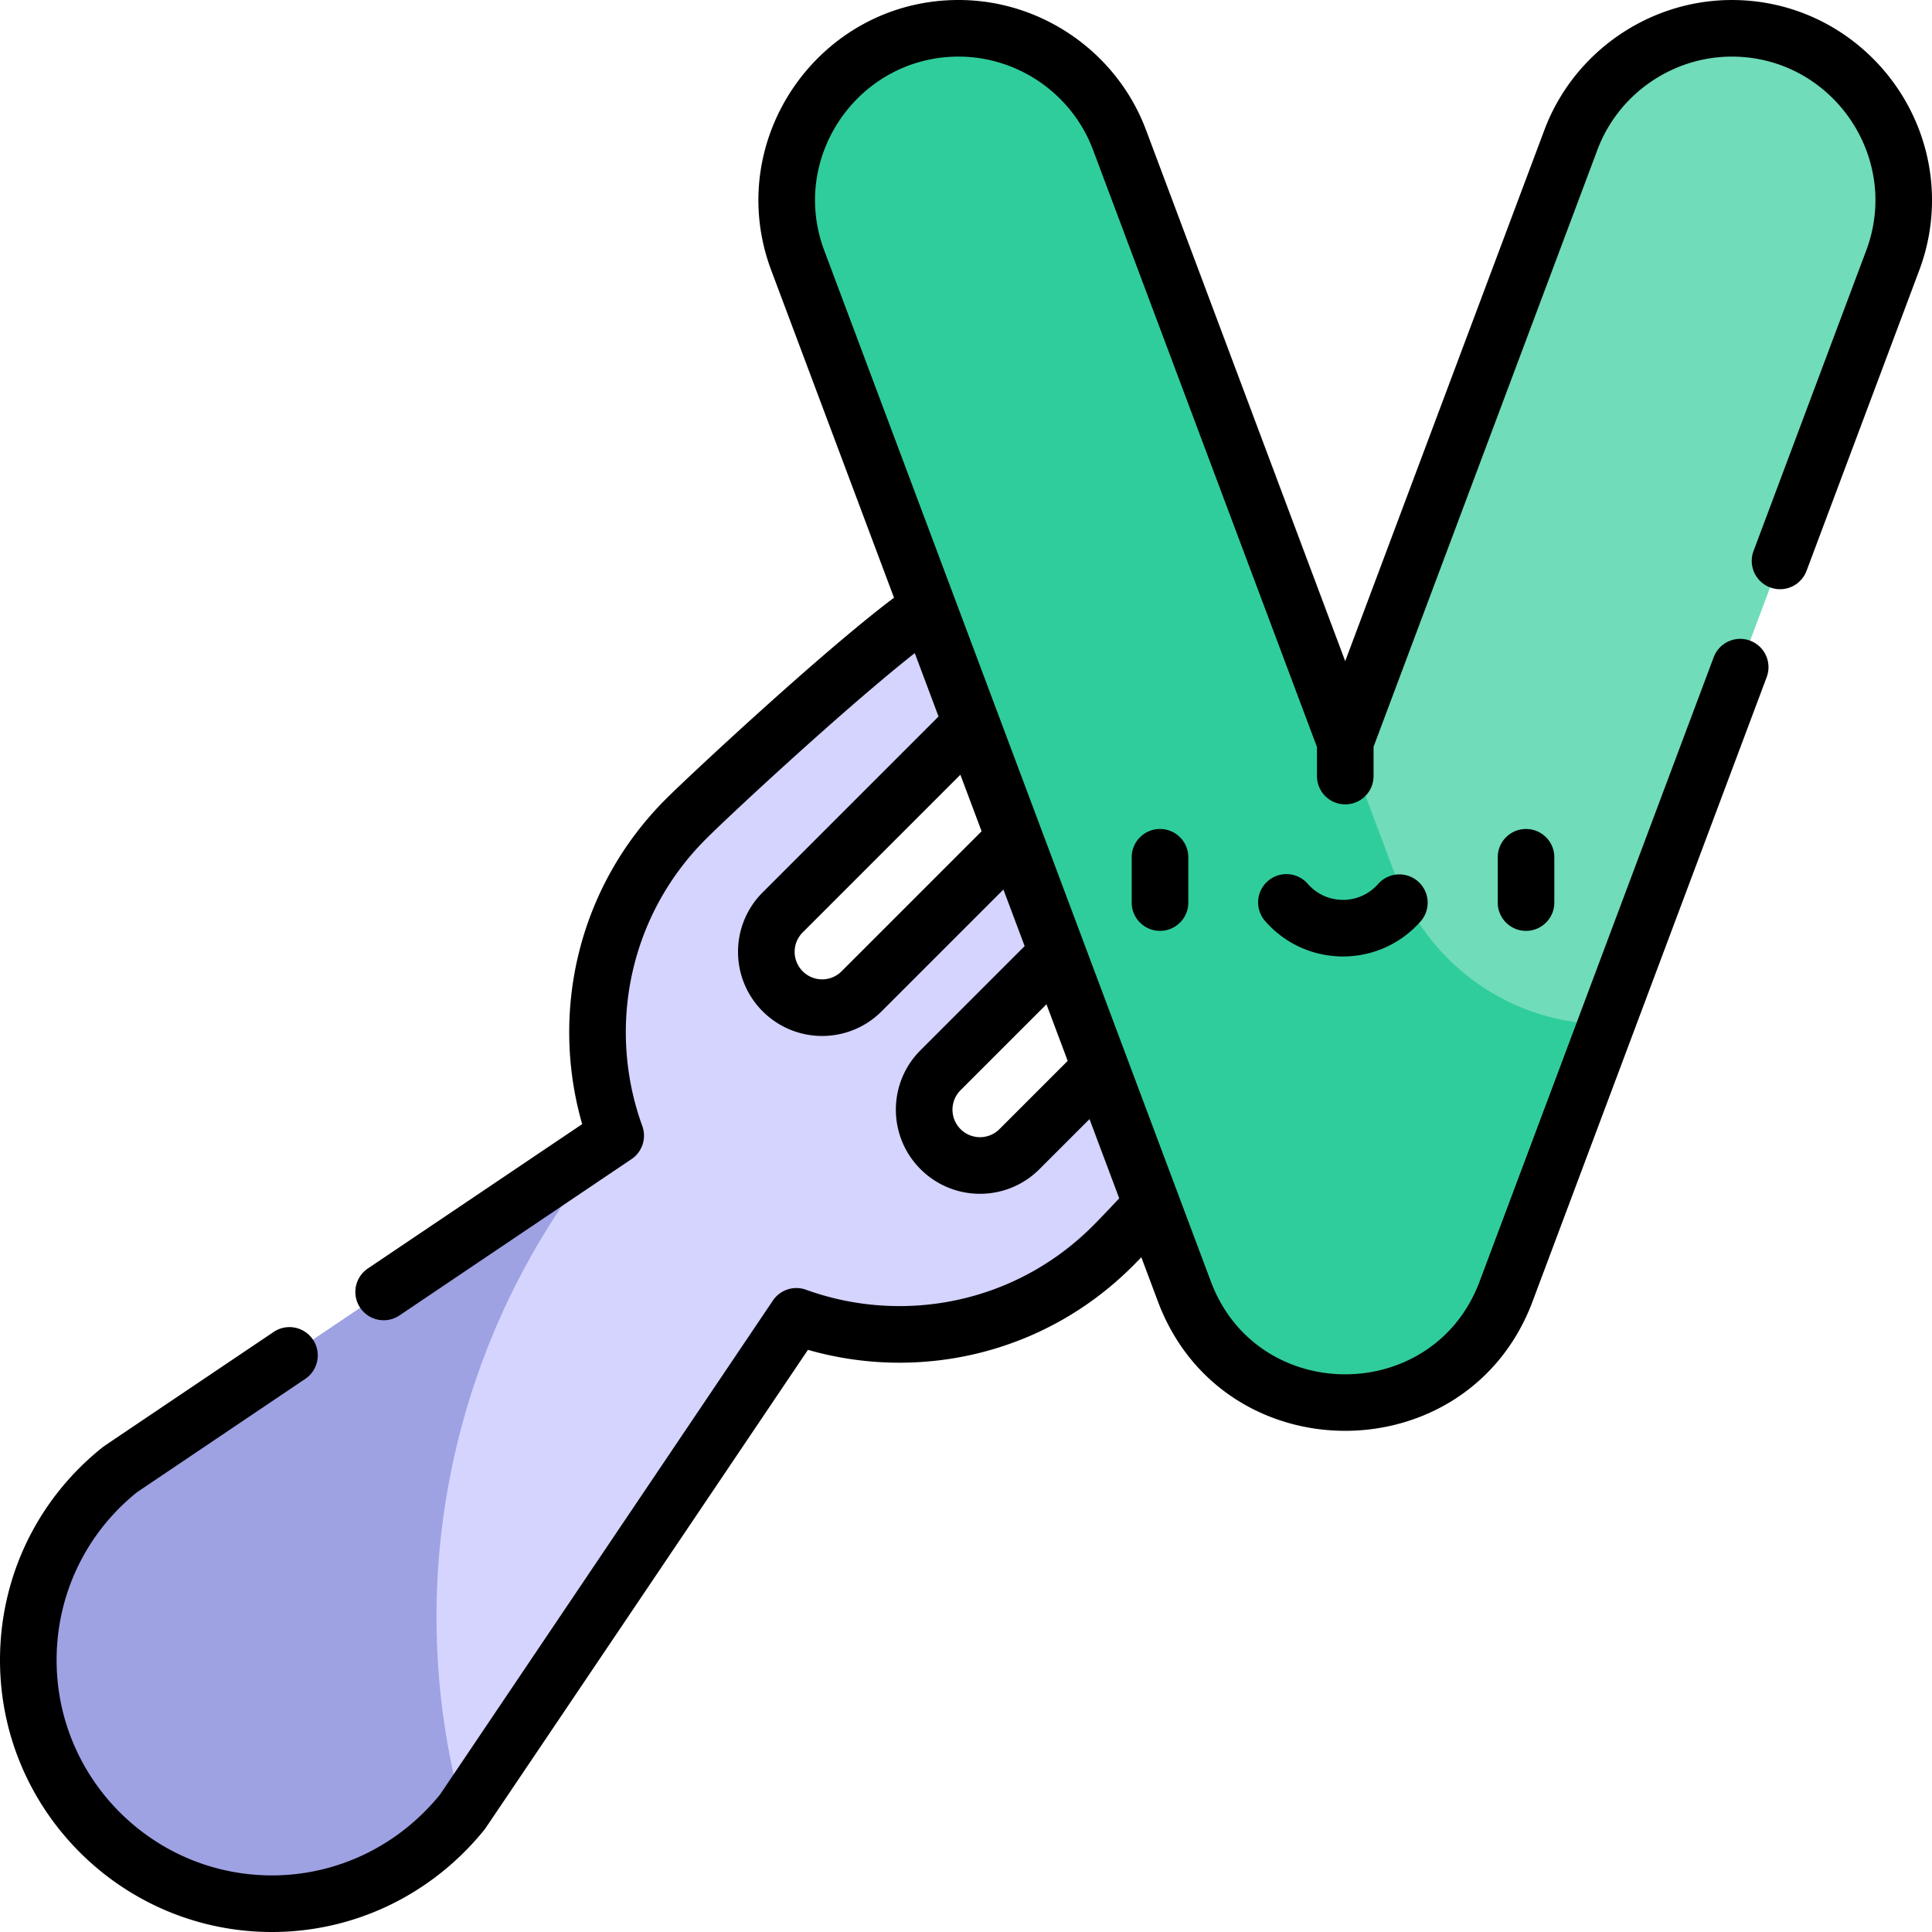<svg xmlns="http://www.w3.org/2000/svg" width="512" height="512"><path fill="#9ea2e3" d="m122.644 480.044 40.521-179.081-131.042 88.268a7 7 0 0 0-.506.373C16.29 401.936 7.5 420.28 7.5 439.933c0 35.603 28.965 64.567 64.567 64.567 19.654 0 38.246-9.13 50.577-24.456"/><path fill="#d4d4ff" d="m122.644 480.044 88.404-131.199c28.28 10.234 61.186 4.014 83.858-18.658 8.039-8.039 50.481-53.835 57.635-67.036 8.143-15.025-11.351-29.641-23.436-17.556l-58.938 58.938c-5.776 5.776-15.139 5.776-20.915 0s-5.775-15.139 0-20.915l58.941-58.941c5.776-5.776 5.775-15.14 0-20.915s-15.139-5.776-20.915 0l-58.941 58.941c-5.776 5.776-15.139 5.776-20.915 0s-5.776-15.139 0-20.915l58.938-58.938c12.085-12.085-2.53-31.58-17.556-23.436-13.201 7.155-58.997 49.596-67.036 57.635-22.688 22.688-28.867 55.619-18.603 83.912-42.494 49.14-57.779 116.448-40.521 179.083"/><path fill="#70dcba" d="M474.95 10.418c-23.547-8.844-49.798 3.092-58.627 26.643l-59.817 159.514v74.863h69.177l75.895-202.395c8.852-23.551-3.087-49.802-26.628-58.625"/><path fill="#30cd9c" d="M425.683 271.437c-24.724 0-46.855-15.337-55.536-38.487l-13.641-36.376-59.817-159.513c-8.835-23.55-35.08-35.477-58.633-26.643-23.542 8.823-35.48 35.074-26.64 58.624l102.453 273.205c14.736 39.275 70.541 39.3 85.261 0z"/><path d="M458.953.003c-21.981 0-41.939 13.834-49.664 34.424l-52.795 140.787L303.7 34.428C295.98 13.835 276.025 0 254.044 0c-36.915 0-62.648 37.085-49.644 71.674l32.52 86.726c-18.906 14.186-54.284 47.178-60.455 53.348-23.416 23.418-30.698 56.618-22.179 86.153l-56.885 38.316a7.501 7.501 0 0 0 8.381 12.441l61.573-41.475a7.5 7.5 0 0 0 2.859-8.779c-9.289-25.596-3.787-55.407 16.857-76.05 6.926-6.926 37.371-35.126 55.353-49.273l6.299 16.799-46.606 46.606c-8.709 8.711-8.711 22.81-.001 31.521 8.713 8.713 22.809 8.712 31.523 0l32.277-32.277 5.623 14.994-27.591 27.59c-8.714 8.708-8.713 22.812-.002 31.522s22.81 8.714 31.521 0l13.264-13.263 7.874 20.997c-3.047 3.245-5.558 5.868-7.003 7.313-20.734 20.732-50.549 26.122-76.004 16.909a7.5 7.5 0 0 0-8.771 2.861l-88.221 130.928C105.537 489.198 89.321 497 72.067 497 40.601 497 15 471.399 15 439.933c0-17.37 7.771-33.585 21.312-44.48L80.9 365.419a7.5 7.5 0 0 0-8.38-12.441c-47.545 32.026-44.793 30.136-45.604 30.782C9.811 397.522 0 417.997 0 439.933 0 479.671 32.329 512 72.067 512c21.92 0 42.484-9.934 56.421-27.255.312-.389 85.345-126.612 85.624-127.025 29.161 8.38 62.422 1.445 86.098-22.229a175 175 0 0 0 2.252-2.306l4.384 11.691c17.135 45.759 82.149 45.729 99.308.001 1.111-2.967 33.86-90.299 62.038-165.437a7.5 7.5 0 0 0-14.045-5.267c-28.178 75.142-60.929 162.476-62.038 165.438-12.306 32.791-58.932 32.805-71.217.001-1.699-4.531-100.847-268.933-102.449-273.21C209.093 41.524 227.645 15 254.044 15c15.763 0 30.074 9.924 35.611 24.694l59.351 158.271v7.701c0 4.143 3.357 7.5 7.5 7.5s7.5-3.357 7.5-7.5v-7.764l59.328-158.208c5.54-14.77 19.854-24.692 35.619-24.692 26.401 0 44.945 26.531 35.609 51.403-.509 1.355-13.389 35.698-29.854 79.609a7.5 7.5 0 0 0 14.045 5.267l29.853-79.605a52.8 52.8 0 0 0 3.395-18.627C512 24.342 488.622.003 458.953.003M223.034 257.4a7.28 7.28 0 0 1-10.308.001 7.285 7.285 0 0 1 0-10.308l41.784-41.784 5.622 14.992zm41.829 41.83a7.285 7.285 0 0 1-10.309-.001 7.284 7.284 0 0 1 0-10.307l22.771-22.771 5.622 14.994z"/><path d="M299.913 227.188v12c0 4.143 3.357 7.5 7.5 7.5s7.5-3.357 7.5-7.5v-12c0-4.143-3.357-7.5-7.5-7.5s-7.5 3.358-7.5 7.5M396.913 227.188v12c0 4.143 3.357 7.5 7.5 7.5s7.5-3.357 7.5-7.5v-12c0-4.143-3.357-7.5-7.5-7.5s-7.5 3.358-7.5 7.5M365.259 234.218c-4.947 5.678-13.745 5.68-18.69.001a7.503 7.503 0 0 0-10.582-.729 7.5 7.5 0 0 0-.729 10.582c10.928 12.542 30.39 12.53 41.31.001a7.501 7.501 0 0 0-11.309-9.855"/></svg>